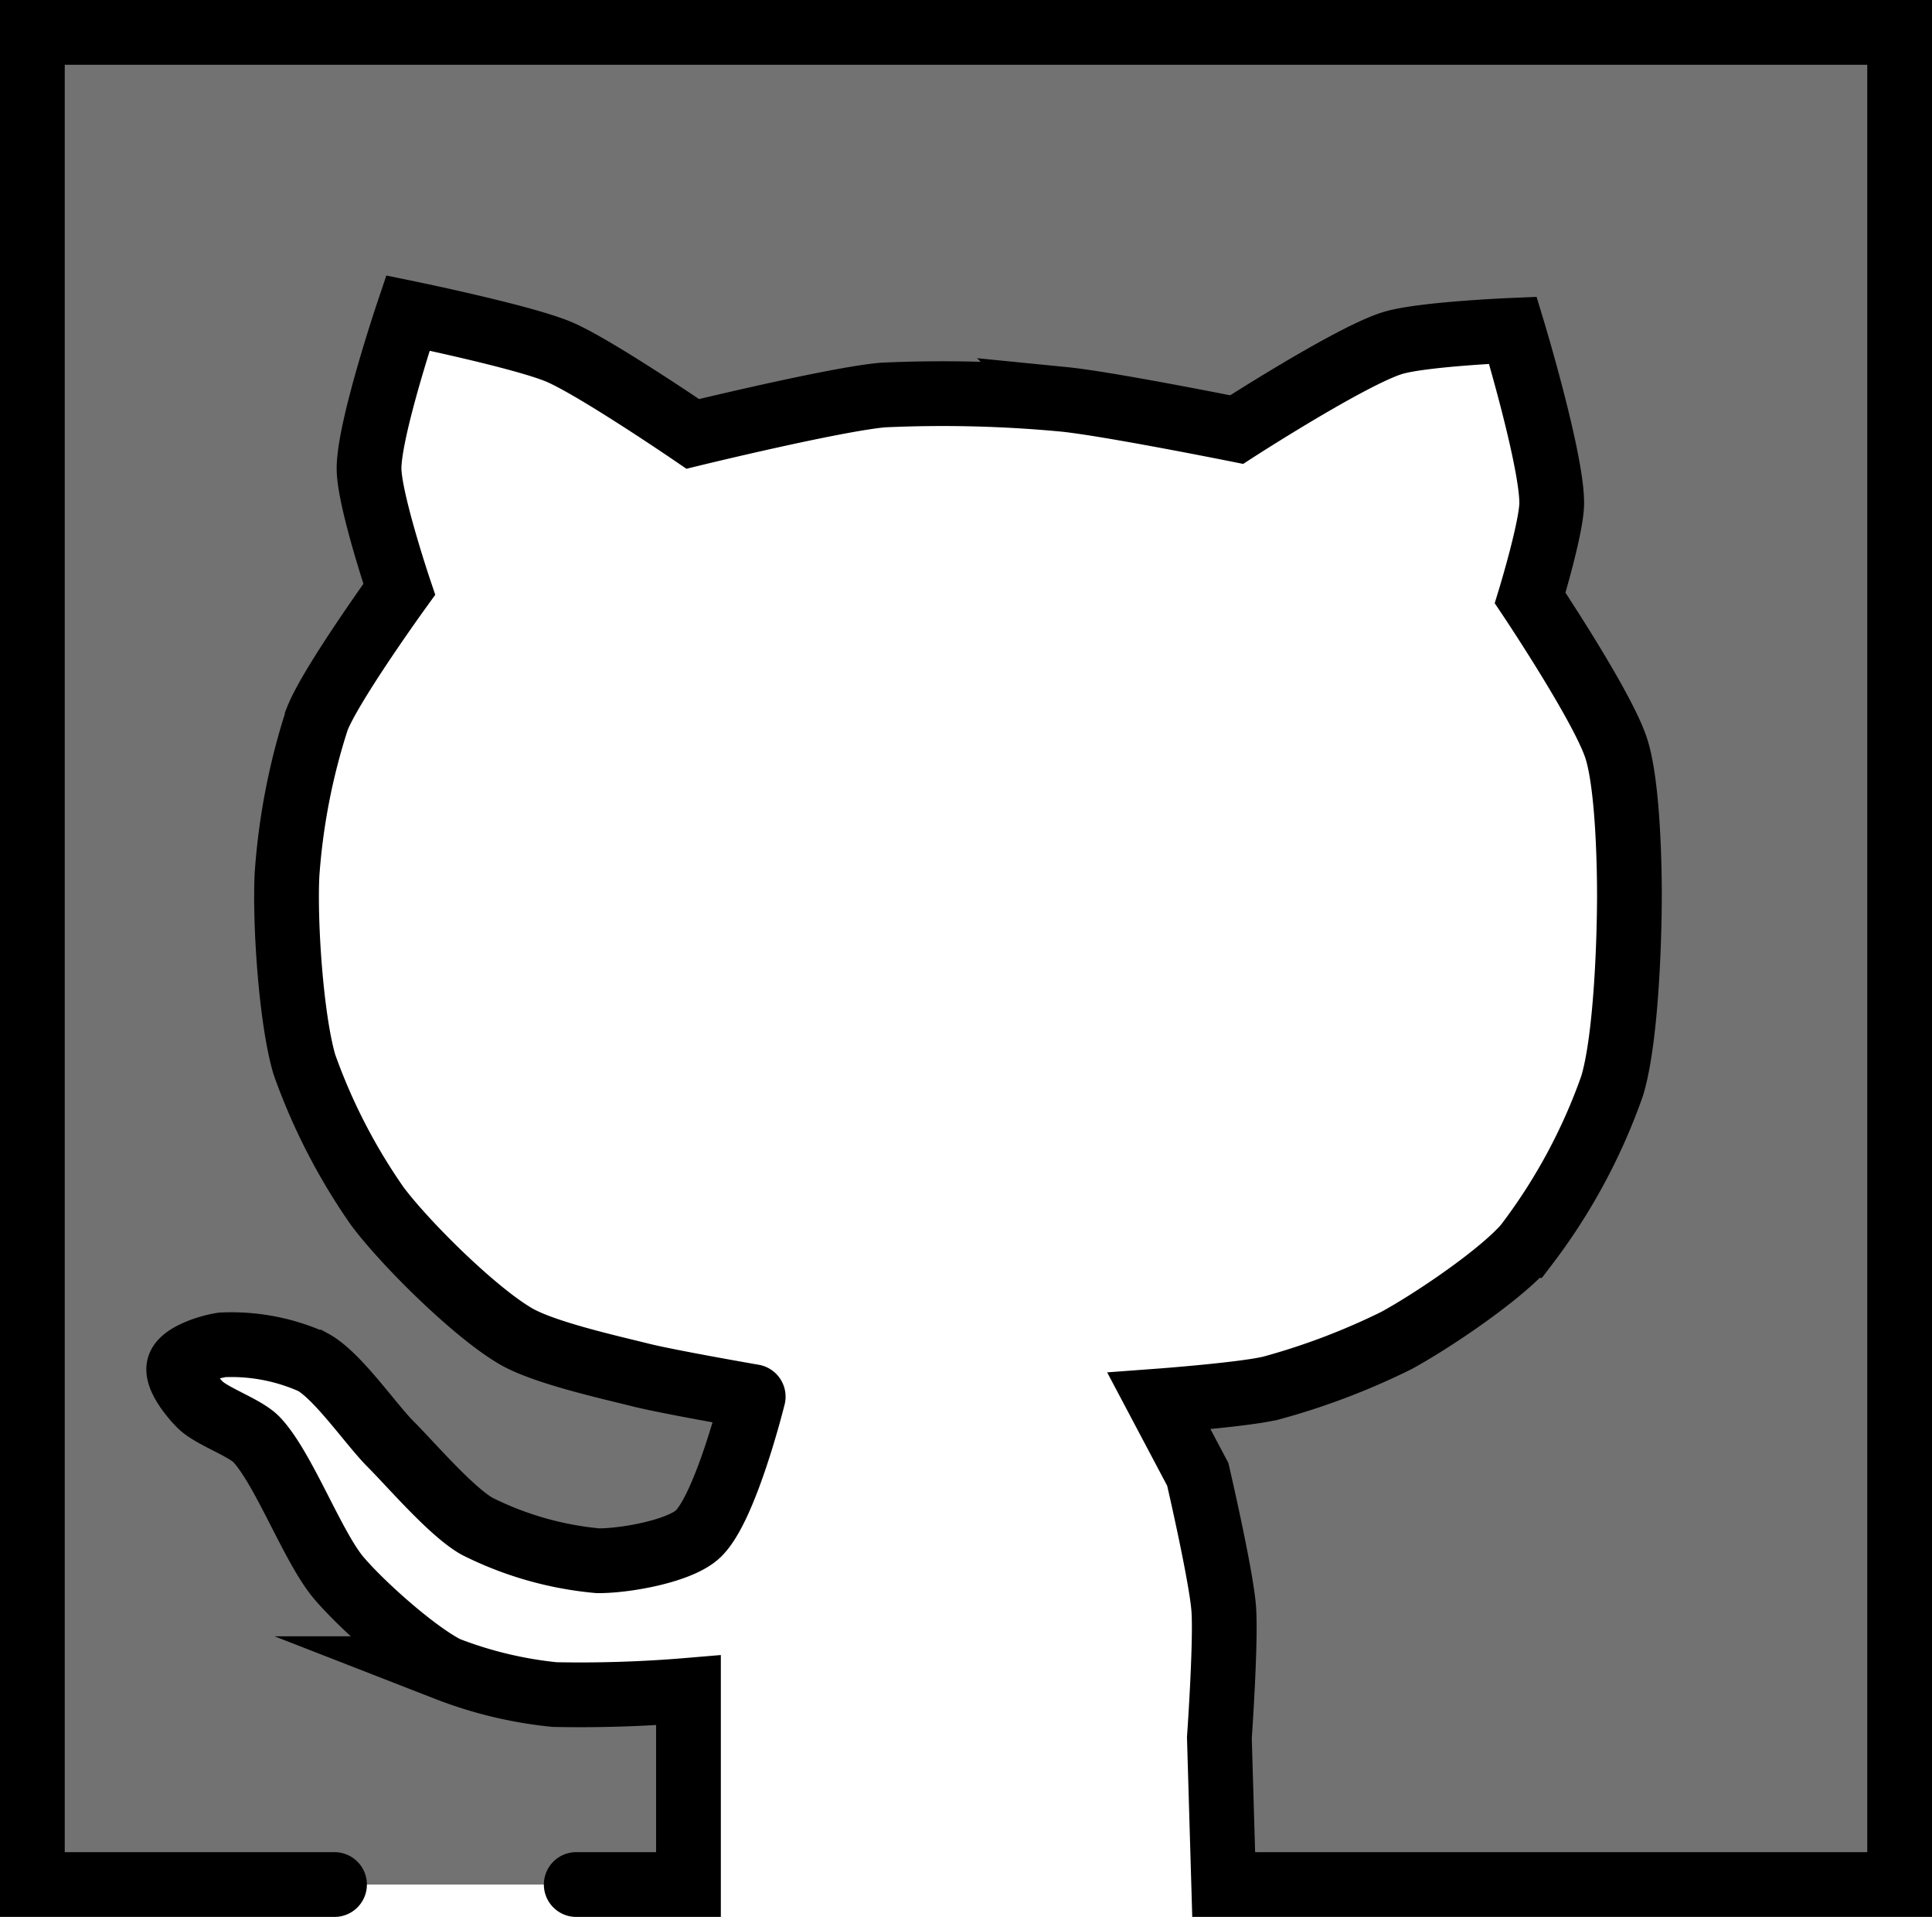 <svg id="Layer_1" data-name="Layer 1" xmlns="http://www.w3.org/2000/svg" viewBox="0 0 149.2 148"><defs><style>.cls-1{fill:#727272;stroke:#000;stroke-linecap:round;stroke-miterlimit:10;stroke-width:5px;}</style></defs><title>icon_github_hover</title><path class="cls-1" d="M26.233,146H2.9V3H147.1V146H94.9l-.333-11.333s.53-7.507.333-10c-.207-2.623-2-10.334-2-10.334l-3-5.666s6.547-.485,8.667-1A53.488,53.488,0,0,0,108.233,104c2.724-1.48,7.964-5,10-7.333A44.735,44.735,0,0,0,124.9,84.333c1.064-3.524,1.328-10.985,1.333-14.666,0-2.845-.149-8.619-1-11.334-1-3.2-6.666-11.666-6.666-11.666s1.664-5.454,1.666-7.334c0-3.416-3-13.333-3-13.333s-7.1.291-9.333,1c-3.272,1.037-12,6.667-12,6.667s-9.966-2-13.333-2.334a99.942,99.942,0,0,0-14-.333c-3.728.333-14.667,3-14.667,3s-7.543-5.151-10.333-6.333c-2.773-1.175-11.667-3-11.667-3s-3,8.907-3,12C28.9,39.072,31.233,46,31.233,46s-5.24,7.25-6.333,10a50.173,50.173,0,0,0-2.333,12c-.187,3.677.3,11.132,1.333,14.667a45.844,45.844,0,0,0,5.667,11c2.2,2.917,7.507,8.161,10.666,10,2.187,1.272,7.212,2.385,9.667,3,2.14.536,8.667,1.666,8.667,1.666S56.4,117.1,54.233,119c-1.489,1.306-5.686,2.023-7.666,2a26,26,0,0,1-9.334-2.667c-2-1.14-5.042-4.706-6.666-6.333-1.541-1.543-4.087-5.287-6-6.333a15.36,15.36,0,0,0-7-1.334c-.923.128-3.062.776-3.334,1.667-.25.821,1.047,2.406,1.667,3,.919.88,3.467,1.736,4.333,2.667,2.114,2.269,4.326,8.3,6.334,10.666,1.761,2.074,5.9,5.775,8.333,7a31.6,31.6,0,0,0,8.333,2A99.587,99.587,0,0,0,53.567,131v15H44.9" transform="translate(-0.4 -0.5)"/></svg>